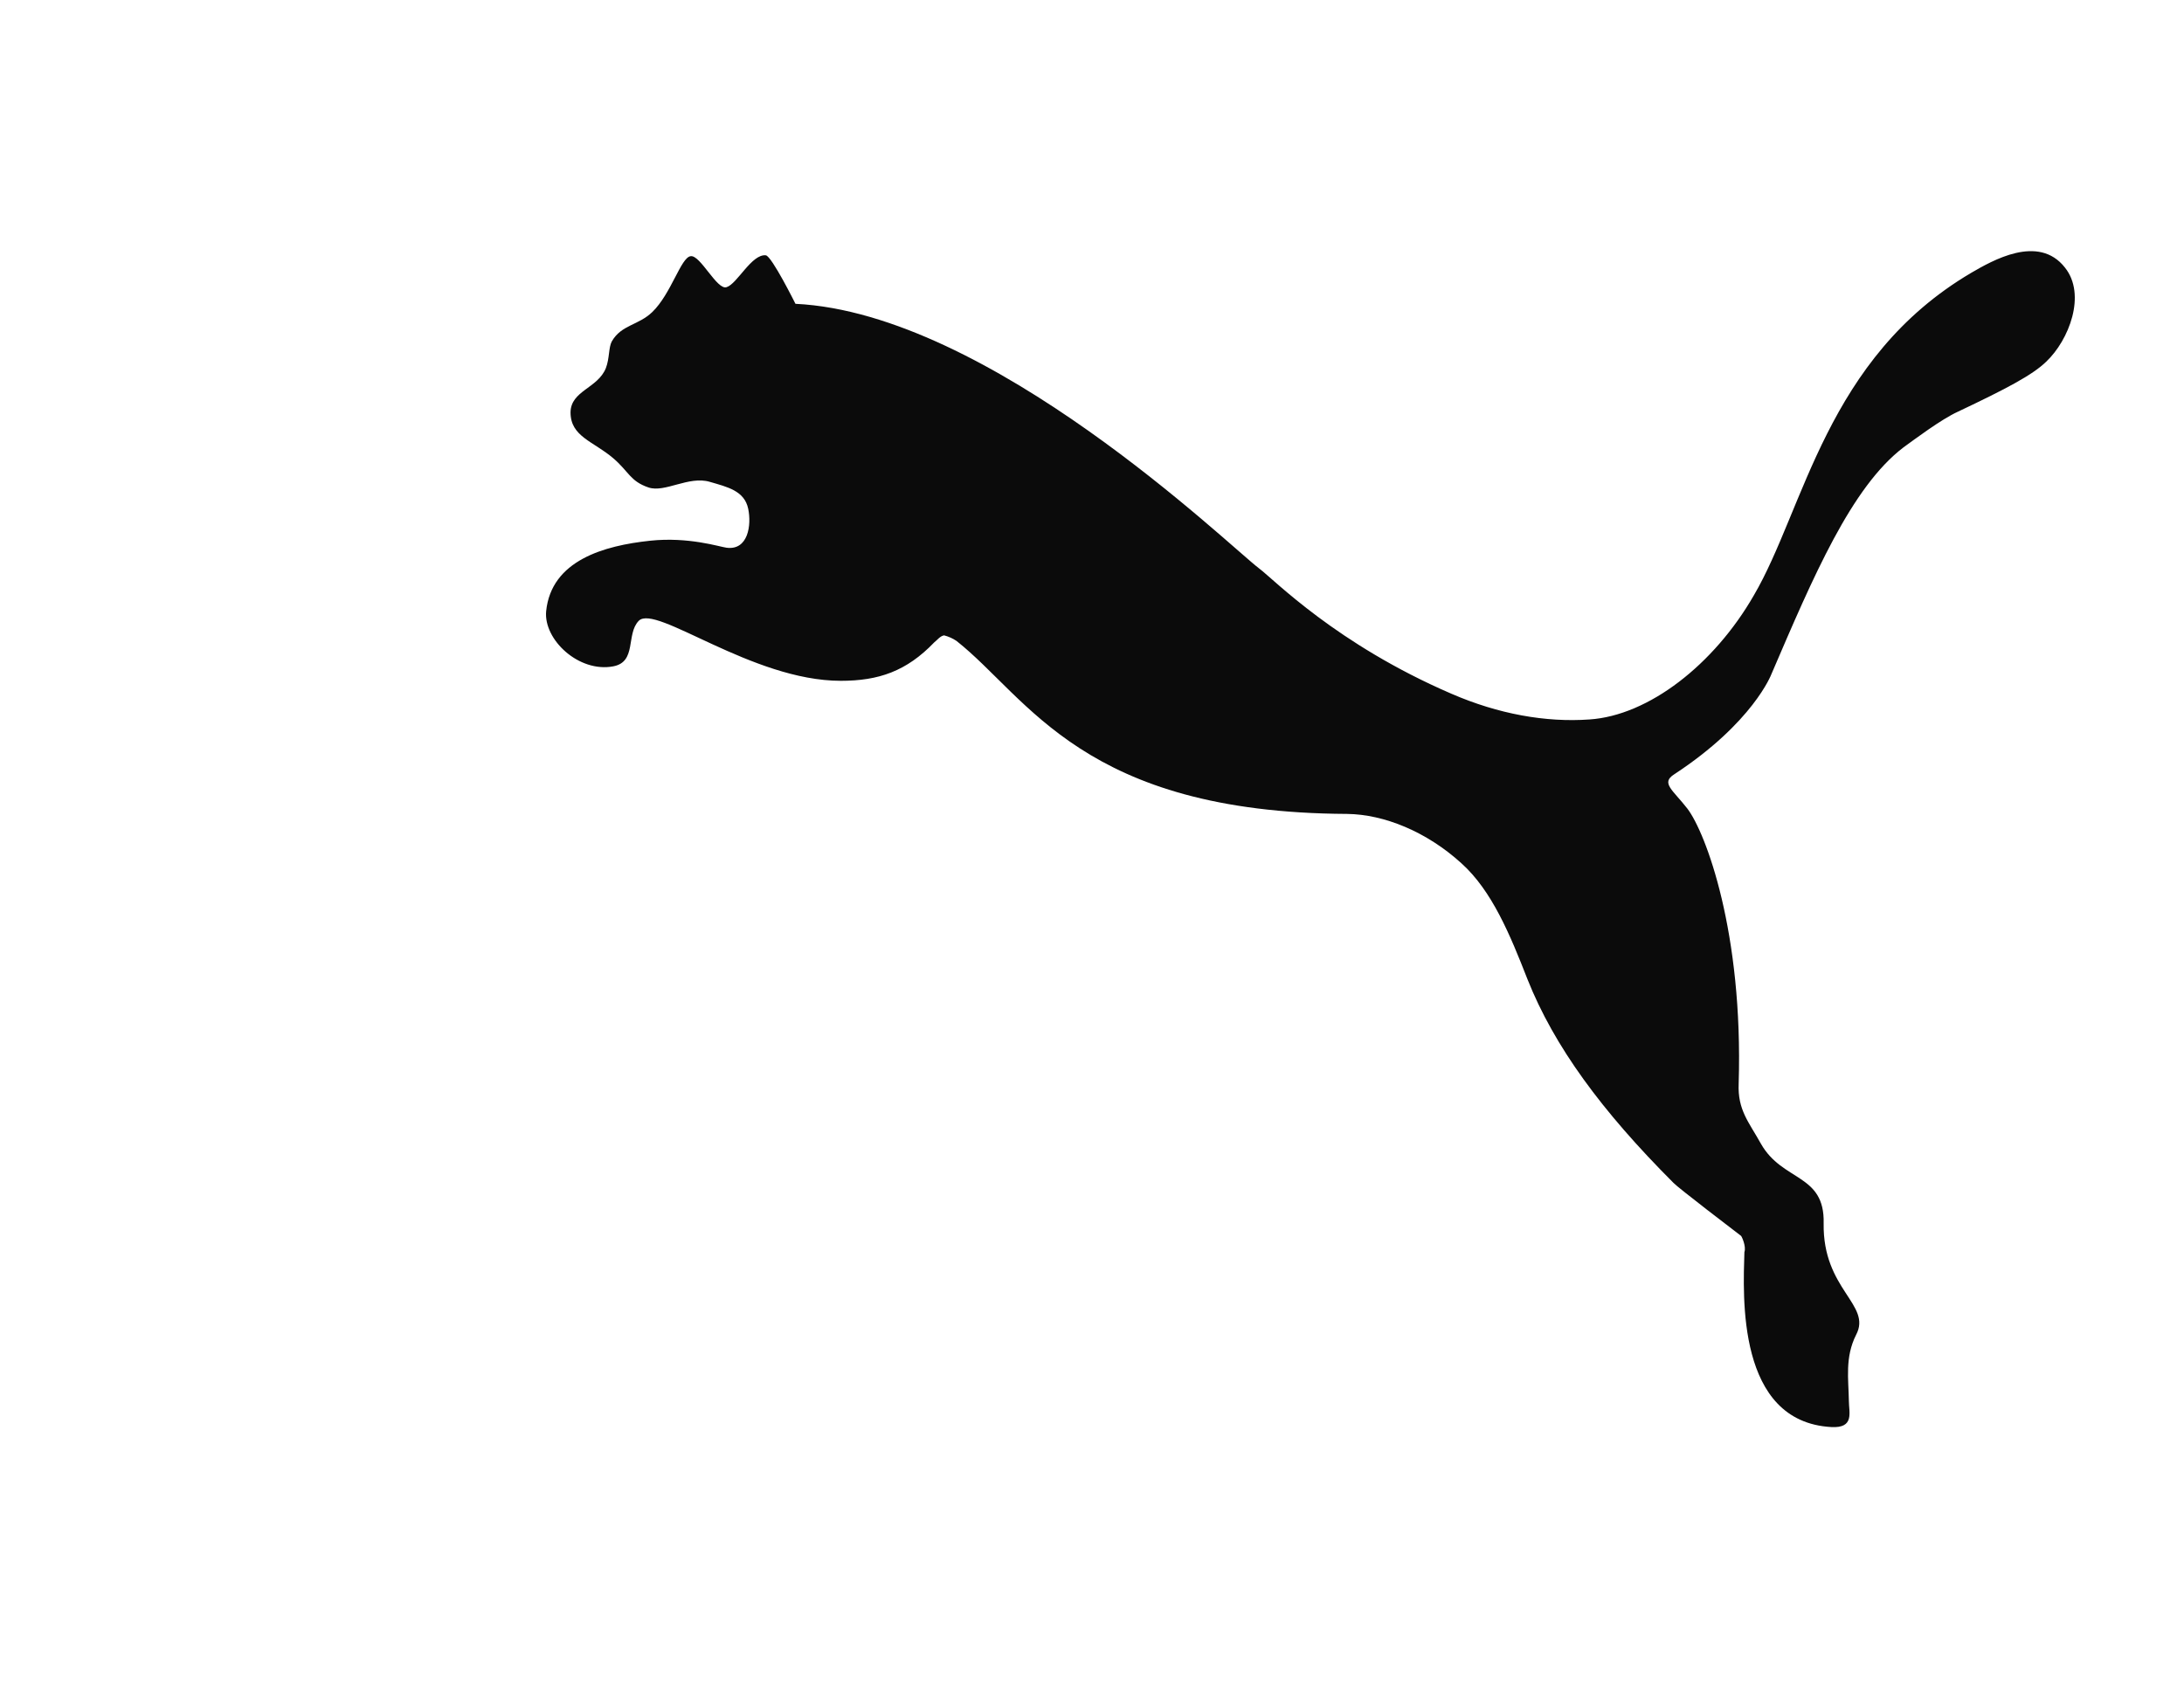 <svg width="200" height="155" viewBox="0 0 200 155" fill="none" xmlns="http://www.w3.org/2000/svg">
<g id="Puma Logo">
<path id="Vector" d="M189.098 24.504C186.665 21.402 182.413 23.887 180.54 24.97C167.217 32.805 165.251 46.601 160.607 54.523C156.956 60.868 150.971 65.525 145.557 65.886C141.556 66.171 137.216 65.397 132.911 63.529C122.37 58.982 116.694 53.097 115.311 52.061C112.47 49.907 90.636 28.69 72.844 27.822C72.844 27.822 70.674 23.457 70.132 23.381C68.837 23.235 67.507 26.006 66.538 26.297C65.663 26.606 64.129 23.317 63.243 23.462C62.35 23.579 61.481 26.873 59.743 28.567C58.459 29.807 56.907 29.732 56.027 31.263C55.723 31.821 55.828 32.805 55.484 33.707C54.743 35.57 52.27 35.768 52.247 37.765C52.247 39.983 54.329 40.407 56.149 41.956C57.596 43.19 57.695 44.063 59.381 44.639C60.886 45.151 63.068 43.551 65.004 44.127C66.62 44.599 68.172 44.942 68.516 46.589C68.831 48.08 68.516 50.42 66.533 50.158C65.879 50.07 63.044 49.145 59.544 49.517C55.315 49.965 50.485 51.316 50.013 55.979C49.773 58.581 53.011 61.625 56.167 61.02C58.331 60.606 57.31 58.074 58.494 56.852C60.052 55.28 68.831 62.347 76.998 62.347C80.457 62.347 83.012 61.474 85.555 58.825C85.789 58.656 86.098 58.231 86.459 58.185C86.865 58.29 87.25 58.463 87.597 58.697C94.195 63.919 99.17 74.414 123.356 74.536C126.751 74.577 130.647 76.16 133.832 79.059C136.632 81.579 138.289 85.608 139.881 89.682C142.32 95.812 146.654 101.726 153.252 108.327C153.602 108.723 159.027 112.868 159.435 113.176C159.505 113.234 159.925 114.148 159.744 114.66C159.627 118.677 159.027 130.203 167.707 130.686C169.842 130.802 169.311 129.341 169.311 128.299C169.282 126.314 168.932 124.312 169.97 122.245C171.446 119.463 166.902 118.118 167.001 112.023C167.112 107.46 163.238 108.234 161.261 104.747C160.152 102.751 159.114 101.65 159.219 99.24C159.645 85.386 156.203 76.259 154.523 74.053C153.199 72.342 152.056 71.707 153.316 70.91C160.549 66.165 162.212 61.747 162.212 61.747C166.062 52.777 169.538 44.604 174.316 40.966C175.284 40.268 177.752 38.405 179.286 37.706C183.737 35.599 186.128 34.342 187.383 33.12C189.459 31.158 191.087 26.99 189.098 24.504Z" fill="#0B0B0B"/>
</g>
</svg>
